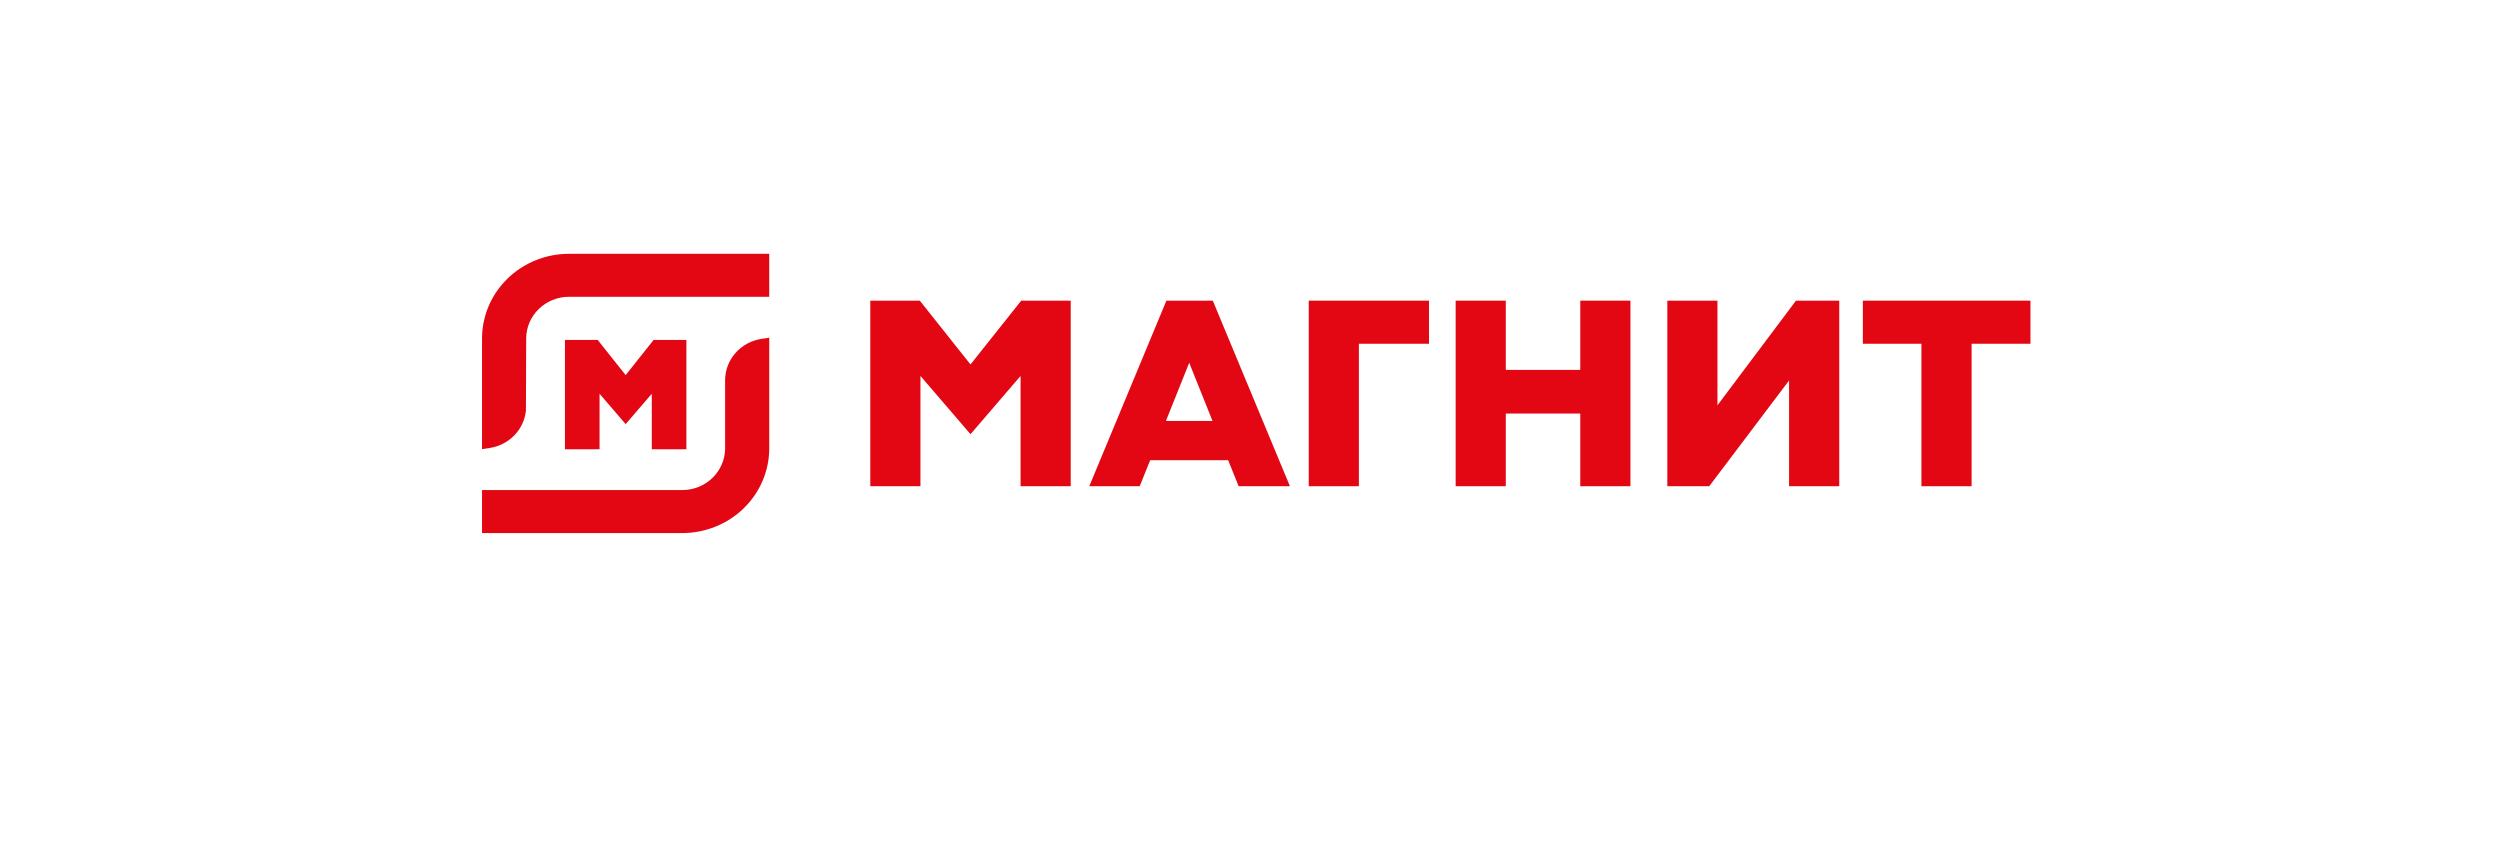 <svg width="197" height="68" viewBox="0 0 197 68" fill="none" xmlns="http://www.w3.org/2000/svg">
<g filter="url(#filter0_d)">
<rect x="6" y="3" width="185" height="56" rx="28" fill="white"/>
</g>
<path d="M103.128 38.314V23.691H112.605V27.087H107.08V38.314H103.128Z" fill="#E30613"/>
<path d="M124.526 38.314V32.587H118.656V38.314H114.705V23.691H118.656V29.148H124.526V23.691H128.478V38.314H124.526Z" fill="#E30613"/>
<path d="M151.409 38.314V27.087H146.793V23.691H160V27.087H155.362V38.314H151.409Z" fill="#E30613"/>
<path d="M140.979 38.312V29.98L134.689 38.312H131.385V23.693H135.336V31.938L141.521 23.693H144.932V38.312H140.979Z" fill="#E30613"/>
<path d="M80.421 38.314V29.624L76.476 34.215L72.531 29.624V38.314H68.579V23.691H72.479L76.476 28.719L80.472 23.691H84.372V38.314H80.421Z" fill="#E30613"/>
<path fill-rule="evenodd" clip-rule="evenodd" d="M96.778 36.263L97.605 38.312H101.645L95.567 23.691H91.913L85.836 38.312H89.808L90.635 36.263H96.778ZM93.71 28.586L95.546 33.171H91.874L93.71 28.586Z" fill="#E30613"/>
<path d="M37.984 26.662C37.988 24.896 38.71 23.203 39.992 21.955C41.274 20.706 43.011 20.003 44.824 20H60.615V23.386H44.828C43.938 23.39 43.084 23.736 42.454 24.35C41.824 24.963 41.468 25.794 41.464 26.662L41.443 32.347C41.371 33.075 41.054 33.76 40.54 34.294C40.026 34.828 39.346 35.181 38.604 35.298L37.984 35.391V26.662Z" fill="#E30613"/>
<path d="M37.984 42.005V38.618H53.775C54.666 38.614 55.519 38.267 56.149 37.654C56.779 37.04 57.135 36.209 57.139 35.341V29.946C57.144 29.163 57.434 28.407 57.957 27.814C58.48 27.22 59.203 26.827 59.997 26.704L60.617 26.614V35.341C60.613 37.107 59.892 38.8 58.61 40.049C57.328 41.298 55.59 42.001 53.777 42.005H37.984Z" fill="#E30613"/>
<path d="M51.361 35.403V31.026L49.302 33.421L47.245 31.026V35.403H44.517V26.789H47.1L49.302 29.559L51.504 26.789H54.087V35.403H51.361Z" fill="#E30613"/>
<defs>
<filter id="filter0_d" x="0" y="0" width="197" height="68" filterUnits="userSpaceOnUse" color-interpolation-filters="sRGB">
<feFlood flood-opacity="0" result="BackgroundImageFix"/>
<feColorMatrix in="SourceAlpha" type="matrix" values="0 0 0 0 0 0 0 0 0 0 0 0 0 0 0 0 0 0 127 0"/>
<feOffset dy="3"/>
<feGaussianBlur stdDeviation="3"/>
<feColorMatrix type="matrix" values="0 0 0 0 0.34 0 0 0 0 0.134 0 0 0 0 0.546 0 0 0 0.36 0"/>
<feBlend mode="normal" in2="BackgroundImageFix" result="effect1_dropShadow"/>
<feBlend mode="normal" in="SourceGraphic" in2="effect1_dropShadow" result="shape"/>
</filter>
</defs>
</svg>
